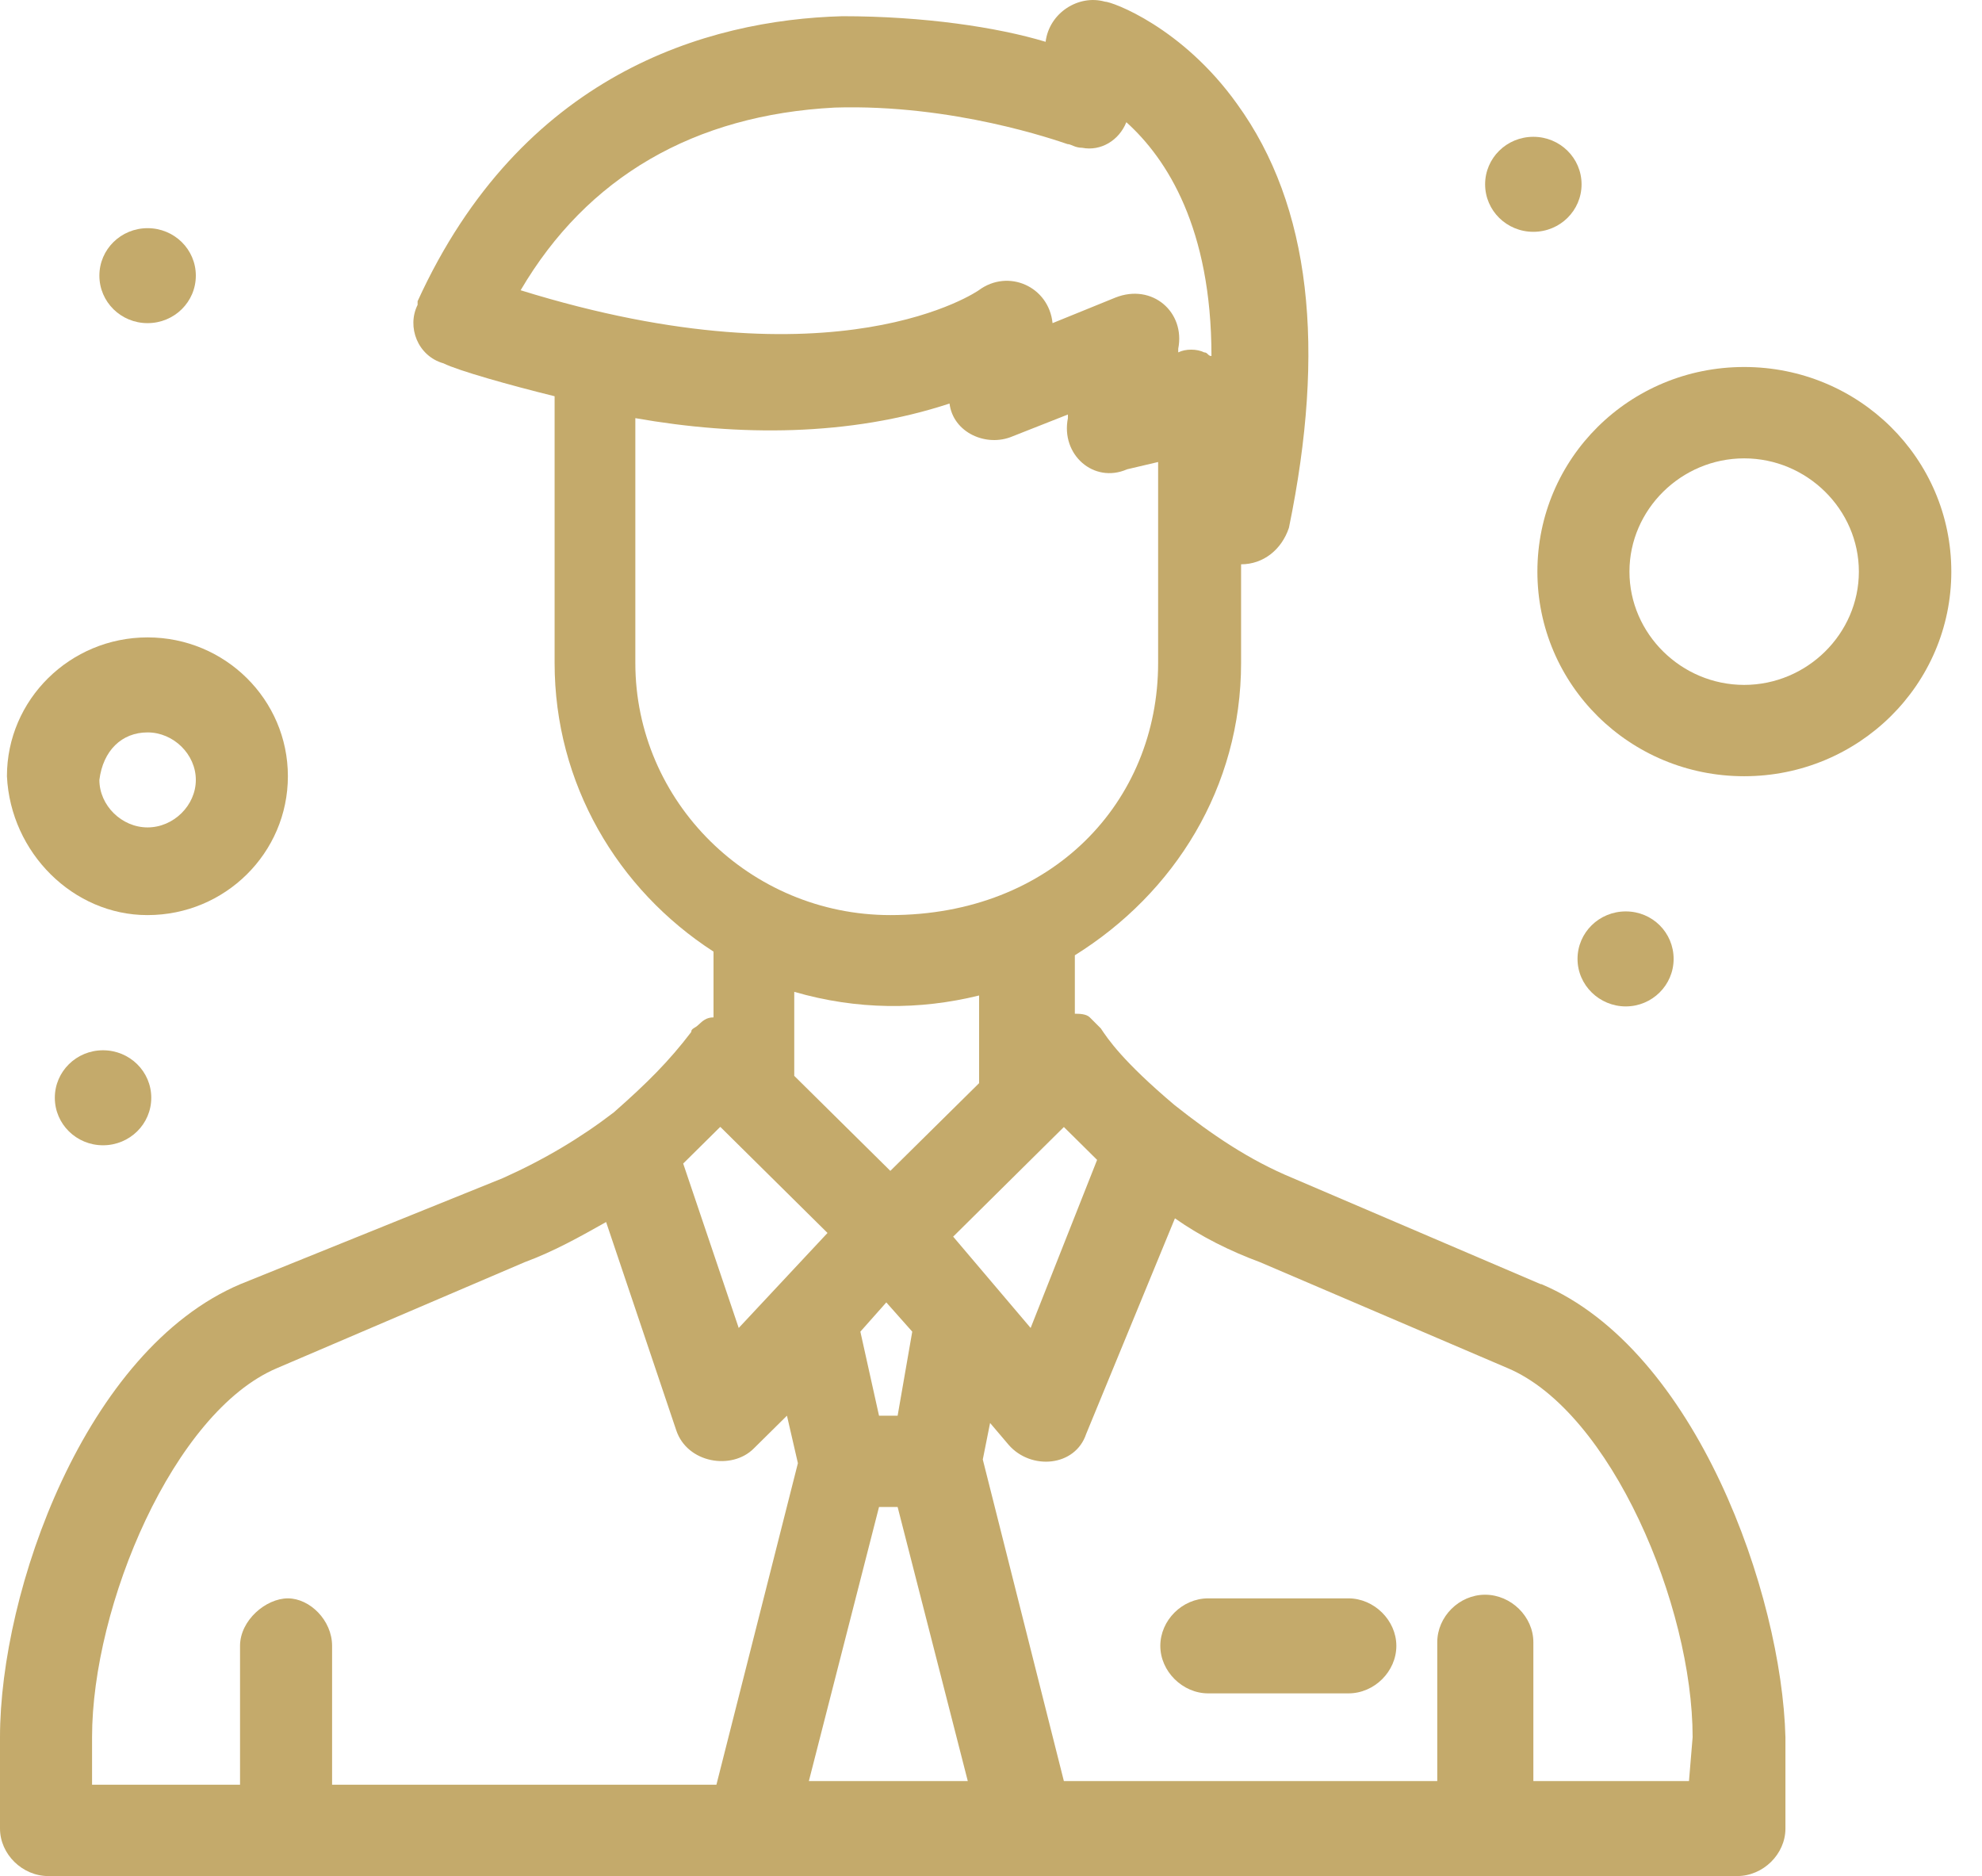 <svg width="56" height="53" viewBox="0 0 56 53" fill="none" xmlns="http://www.w3.org/2000/svg">
<path d="M43.53 36.278L36.531 33.284C35.282 32.768 34.229 32.045 33.187 31.22C31.721 29.981 31.308 29.361 31.102 29.052C30.998 28.949 30.895 28.845 30.792 28.742C30.689 28.639 30.482 28.639 30.369 28.639V26.987C33.187 25.232 35.066 22.239 35.066 18.729V15.942C35.695 15.942 36.211 15.529 36.418 14.91C37.46 9.852 37.047 5.826 34.952 2.936C33.404 0.768 31.422 0.046 31.215 0.046C30.482 -0.161 29.646 0.355 29.543 1.181C28.18 0.768 26.095 0.458 23.804 0.458C19.943 0.562 14.72 2.11 11.799 8.51V8.613C11.489 9.233 11.799 10.058 12.531 10.265C12.944 10.471 14.41 10.884 15.67 11.194V18.729C15.67 22.136 17.445 25.129 20.16 26.884V28.742C19.953 28.742 19.85 28.845 19.737 28.949C19.633 29.052 19.53 29.052 19.53 29.155C18.901 29.981 18.281 30.6 17.342 31.426C16.402 32.148 15.36 32.768 14.204 33.284L6.792 36.278C2.405 38.136 0 44.948 0 49.077V51.658C0 52.381 0.63 53 1.363 53H49.084C49.816 53 50.446 52.381 50.446 51.658V49.077C50.343 45.052 47.938 38.136 43.551 36.278H43.53ZM25.362 39.994H24.836L24.309 37.62L25.042 36.794L25.775 37.62L25.362 39.994ZM20.356 31.839L23.381 34.832L20.872 37.516L19.303 32.871C19.613 32.561 19.933 32.252 20.346 31.839H20.356ZM26.931 34.936L30.059 31.839C30.369 32.148 30.689 32.458 30.998 32.768L29.12 37.516L26.931 34.936ZM23.587 3.039C26.931 2.936 29.853 3.968 30.162 4.071C30.266 4.071 30.369 4.175 30.575 4.175C31.102 4.278 31.618 3.968 31.824 3.452C32.97 4.484 34.229 6.445 34.229 10.058C34.126 10.058 34.126 9.955 34.023 9.955C33.816 9.852 33.496 9.852 33.29 9.955V9.852C33.496 8.82 32.557 7.994 31.515 8.407L29.739 9.129C29.636 8.097 28.49 7.581 27.654 8.2C27.654 8.2 23.69 10.987 14.71 8.2C16.588 5 19.613 3.245 23.587 3.039ZM17.951 18.729V11.813C20.872 12.329 24.01 12.329 26.828 11.4C26.931 12.226 27.871 12.639 28.604 12.329L30.173 11.71V11.813C29.966 12.845 30.906 13.671 31.845 13.258L32.722 13.052V18.729C32.722 22.652 29.729 25.852 25.156 25.852C21.192 25.852 17.951 22.652 17.951 18.729ZM27.664 28.123V30.6L25.156 33.078L22.441 30.394V28.02C24.217 28.536 25.992 28.536 27.664 28.123ZM2.601 49.077C2.601 45.361 4.903 39.89 7.824 38.652L14.823 35.658C15.659 35.349 16.392 34.936 17.125 34.523L19.107 40.407C19.417 41.336 20.676 41.542 21.295 40.923L22.235 39.994L22.544 41.336L20.242 50.419H9.383V46.497C9.383 45.774 8.753 45.155 8.134 45.155C7.515 45.155 6.782 45.774 6.782 46.497V50.419H2.601V49.077ZM22.854 50.316L24.836 42.574H25.362L27.344 50.316H22.854ZM47.711 50.316H43.324V46.394C43.324 45.671 42.694 45.052 41.961 45.052C41.228 45.052 40.609 45.671 40.609 46.394V50.316H30.059L27.768 41.232L27.974 40.2L28.5 40.819C29.13 41.542 30.379 41.439 30.689 40.51L33.197 34.419C33.93 34.936 34.766 35.349 35.602 35.658L42.601 38.652C45.522 39.89 47.824 45.361 47.824 49.077L47.721 50.316H47.711Z" fill="#C4AA6B"/>
<path d="M4.17 6.446C4.924 6.446 5.533 7.044 5.533 7.787C5.533 8.531 4.924 9.129 4.17 9.129C3.417 9.129 2.808 8.531 2.808 7.787C2.808 7.044 3.417 6.446 4.17 6.446Z" fill="#C4AA6B"/>
<path d="M2.911 29.671C3.665 29.671 4.274 30.27 4.274 31.013C4.274 31.756 3.665 32.355 2.911 32.355C2.158 32.355 1.549 31.756 1.549 31.013C1.549 30.27 2.158 29.671 2.911 29.671Z" fill="#C4AA6B"/>
<path d="M43.324 3.865C44.077 3.865 44.686 4.464 44.686 5.207C44.686 5.95 44.077 6.549 43.324 6.549C42.57 6.549 41.961 5.95 41.961 5.207C41.961 4.464 42.57 3.865 43.324 3.865Z" fill="#C4AA6B"/>
<path d="M45.935 25.748C46.688 25.748 47.287 26.347 47.287 27.09C47.287 27.834 46.678 28.432 45.935 28.432C45.192 28.432 44.572 27.834 44.572 27.09C44.572 26.347 45.181 25.748 45.935 25.748Z" fill="#C4AA6B"/>
<path d="M38.1 45.155H34.136C33.404 45.155 32.784 45.774 32.784 46.497C32.784 47.219 33.414 47.839 34.136 47.839H38.1C38.833 47.839 39.453 47.219 39.453 46.497C39.453 45.774 38.823 45.155 38.1 45.155Z" fill="#C4AA6B"/>
<path d="M4.17 25.852C6.359 25.852 8.134 24.097 8.134 21.929C8.134 19.762 6.359 18.007 4.17 18.007C1.982 18.007 0.196 19.762 0.196 21.929C0.3 24.097 2.075 25.852 4.16 25.852H4.17ZM4.17 20.691C4.903 20.691 5.533 21.31 5.533 22.033C5.533 22.755 4.903 23.375 4.17 23.375C3.438 23.375 2.808 22.755 2.808 22.033C2.911 21.207 3.438 20.691 4.17 20.691Z" fill="#C4AA6B"/>
<path d="M49.28 10.368C46.039 10.368 43.438 12.949 43.438 16.149C43.438 19.349 46.049 21.929 49.28 21.929C52.511 21.929 55.133 19.349 55.133 16.149C55.133 12.949 52.521 10.368 49.28 10.368ZM49.28 19.349C47.505 19.349 46.039 17.904 46.039 16.149C46.039 14.394 47.505 12.949 49.28 12.949C51.056 12.949 52.521 14.394 52.521 16.149C52.521 17.904 51.056 19.349 49.28 19.349Z" fill="#C4AA6B"/>
</svg>
